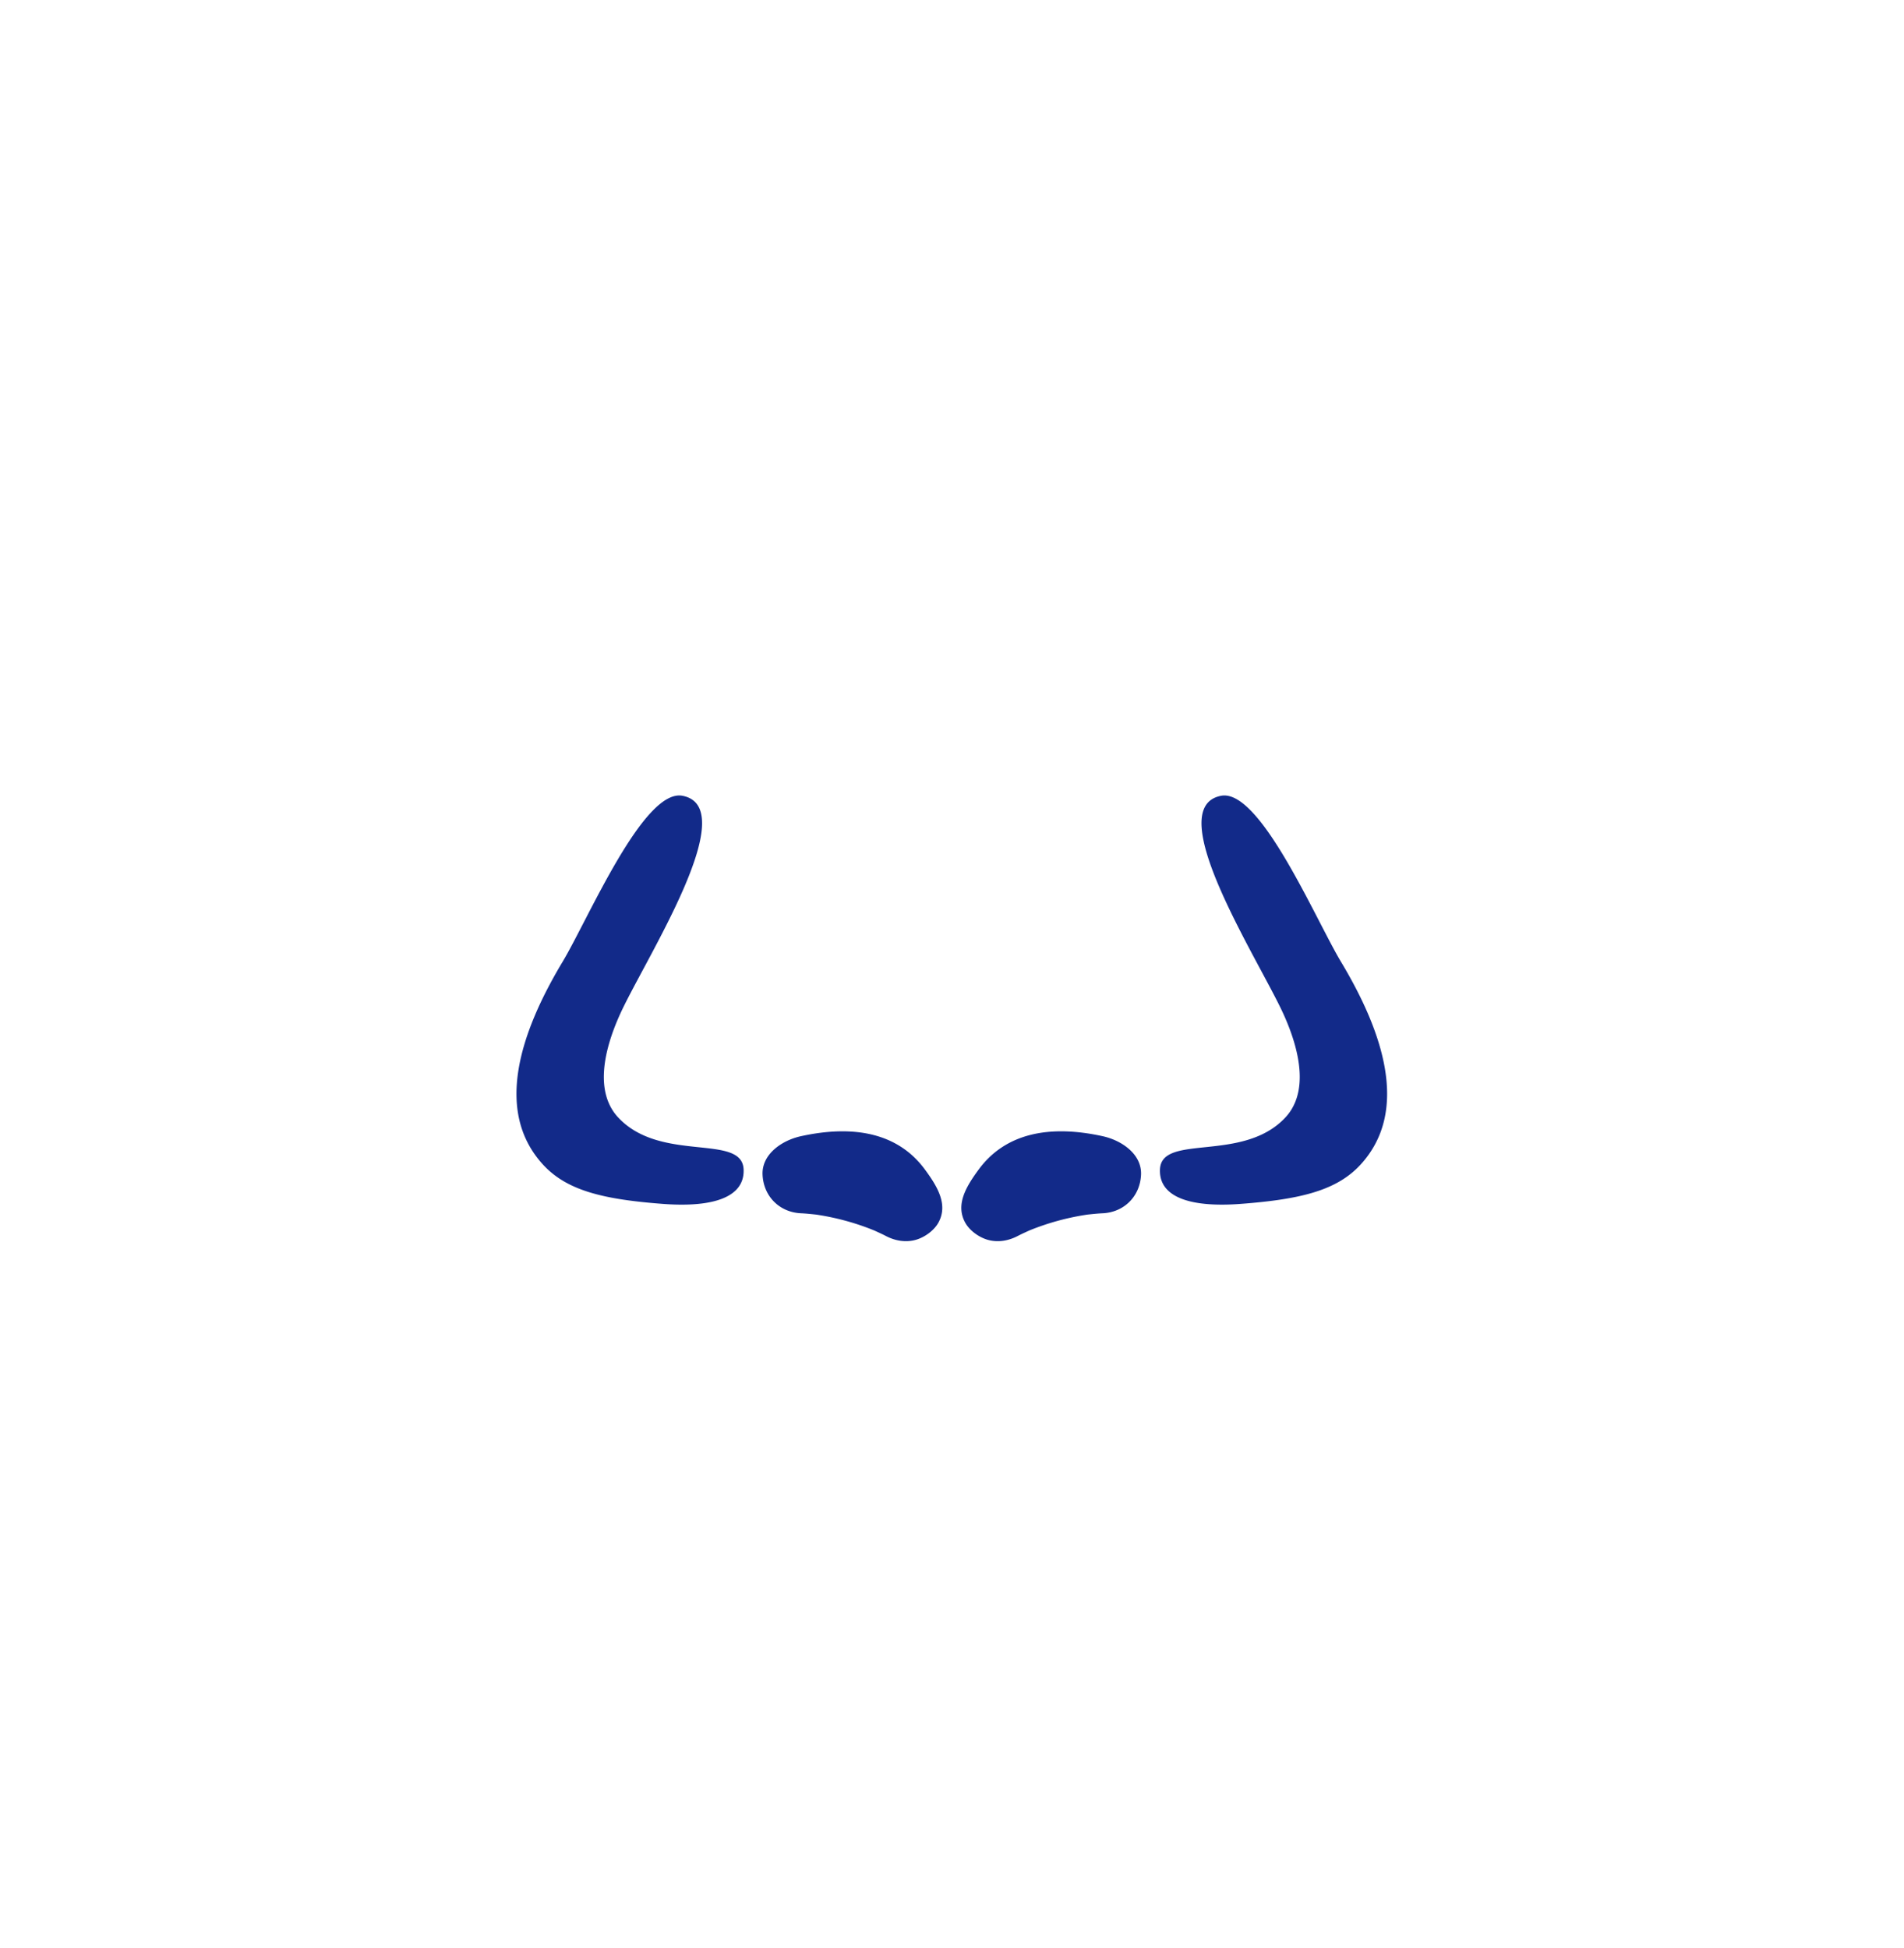 <svg xmlns="http://www.w3.org/2000/svg" xml:space="preserve" viewBox="0 0 215 220"><path d="M69.791 126.179c-2.503-2.706-1.807-7.157.233-11.663 2.72-6.005 13.947-23.313 7.047-24.647-4.406-.852-10.667 13.954-13.547 18.753-4.84 8.064-7.702 16.892-2.215 22.888 2.662 2.909 6.708 3.93 13.542 4.446 5.83.439 9.226-.815 9.118-3.873-.146-4.139-9.37-.706-14.178-5.904m81.637-17.557c-2.88-4.798-9.14-19.604-13.547-18.753-6.9 1.335 4.327 18.642 7.047 24.647 2.041 4.506 2.736 8.957.233 11.663-4.808 5.198-14.031 1.765-14.178 5.903-.108 3.058 3.288 4.312 9.118 3.873 6.834-.515 10.88-1.536 13.543-4.446 5.487-5.995 2.624-14.823-2.216-22.887m-60.964 19.683c-2.229.486-4.458 2.074-4.356 4.356.111 2.445 1.914 4.25 4.356 4.356.561.024 1.118.088 1.675.144 2.255.334 4.452.93 6.563 1.789.446.205.896.403 1.332.631 1.031.539 2.213.754 3.356.439 1.01-.278 2.106-1.06 2.604-2.002 1.059-2.005-.118-4.002-1.564-5.96-2.979-4.036-7.87-5.082-13.966-3.753m34.025 0c-6.096-1.329-10.987-.283-13.965 3.753-1.445 1.958-2.623 3.955-1.563 5.96.497.943 1.593 1.724 2.603 2.002 1.143.315 2.325.1 3.356-.439.436-.228.885-.425 1.332-.631a28.4 28.4 0 0 1 6.563-1.789c.557-.056 1.114-.12 1.675-.144 2.442-.106 4.246-1.912 4.356-4.356.101-2.283-2.128-3.87-4.357-4.356" style="fill:#122a89"/></svg>